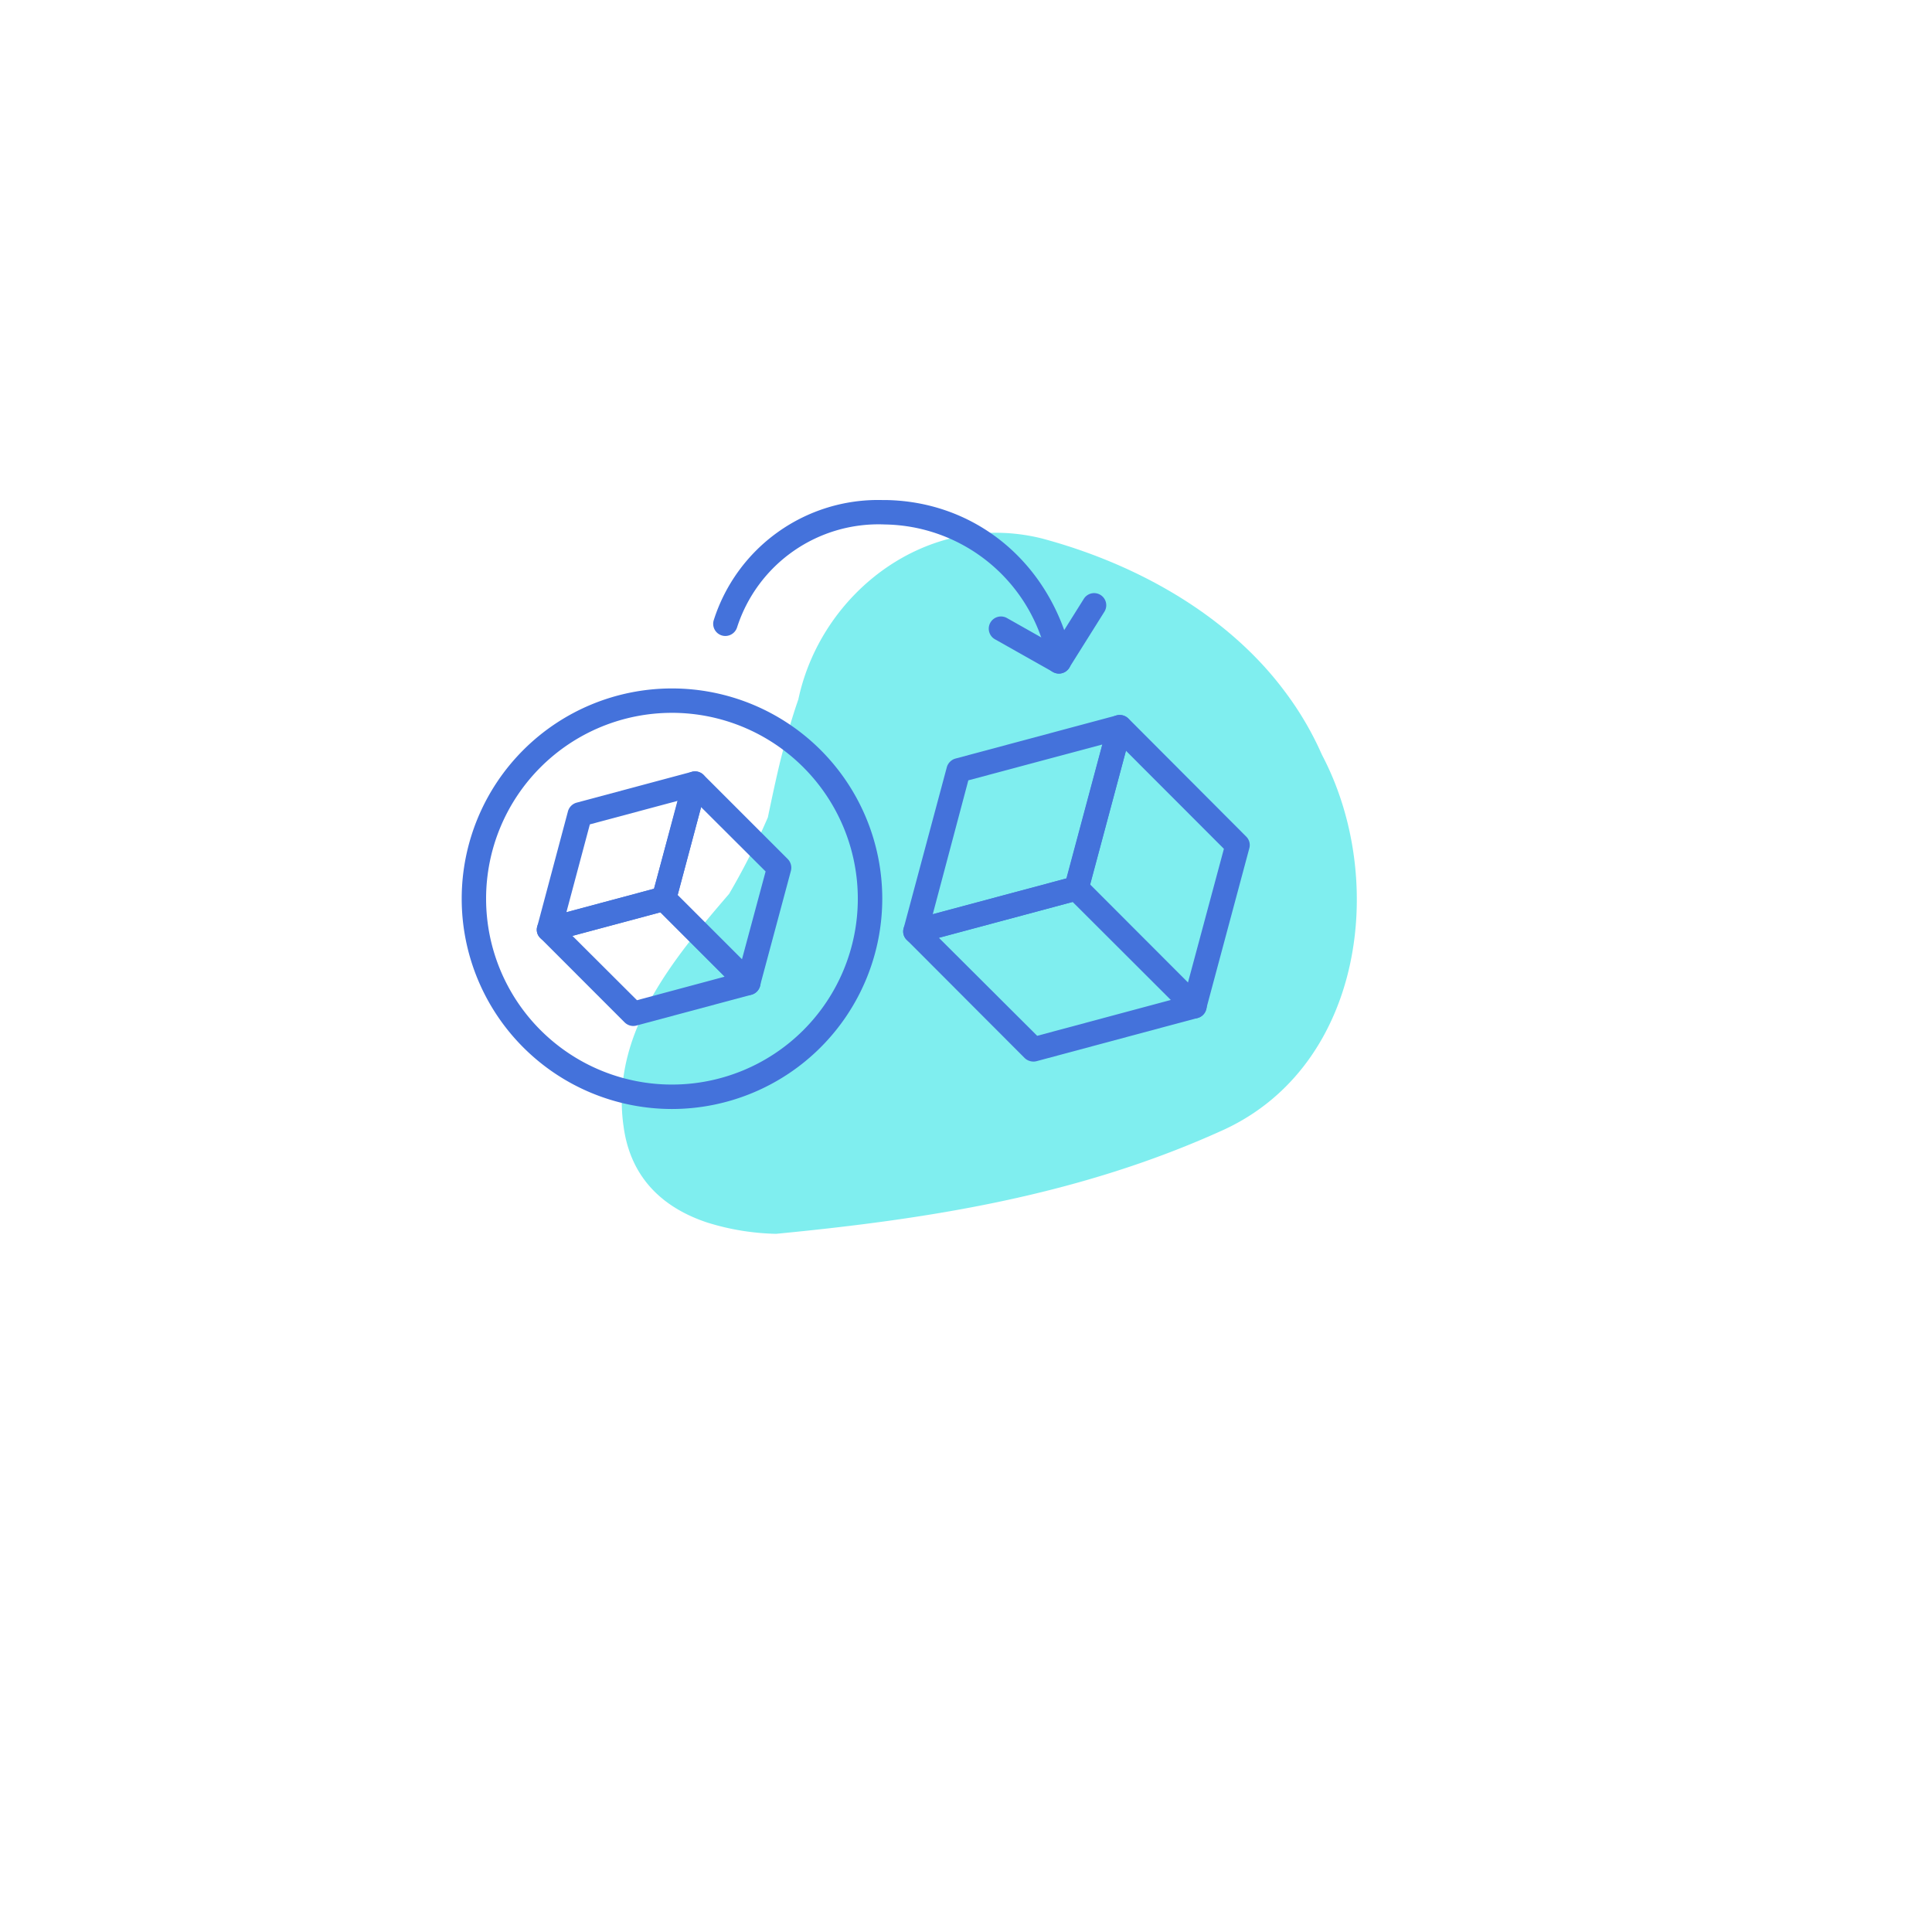 <svg xmlns="http://www.w3.org/2000/svg" xmlns:xlink="http://www.w3.org/1999/xlink" width="193" height="193" viewBox="0 0 193 193"><defs><filter id="a" x="0" y="0" width="193" height="193" filterUnits="userSpaceOnUse"><feOffset dy="10" input="SourceAlpha"/><feGaussianBlur stdDeviation="7.5" result="b"/><feFlood flood-color="#598ebc" flood-opacity="0.671"/><feComposite operator="in" in2="b"/><feComposite in="SourceGraphic"/></filter></defs><g transform="translate(22.5 12.5)"><g transform="matrix(1, 0, 0, 1, -22.5, -12.5)" filter="url(#a)"><circle cx="74" cy="74" r="74" transform="translate(22.5 12.5)" fill="#fff"/></g><g transform="translate(16.885 26.241)"><path d="M2729.309,417.9c.391-1.858.8-3.823,1.289-5.815.508-1.99,1.074-4.009,1.758-5.979,2.266-10.684,12.891-18.909,24.316-16.077,9.395,2.512,18.574,7.6,24.316,15.339a31.659,31.659,0,0,1,3.672,6.274c6.582,12.483,4.121,31.006-9.766,37.441-14.512,6.616-29.57,8.948-44.766,10.415a24.727,24.727,0,0,1-6.895-1.135c-4.277-1.426-7.637-4.338-8.34-9.619-1.309-9.2,4.922-16.66,10.547-23.208A70.418,70.418,0,0,0,2729.309,417.9Z" transform="translate(-2691.989 -374.984)" fill="#00dfe0" opacity="0.5"/><g transform="translate(59.415 20.505)"><path d="M2776.895,406.162a1.274,1.274,0,0,1-.645-.186,1.206,1.206,0,0,1-.371-1.68l3.516-5.605a1.212,1.212,0,0,1,2.051,1.294l-3.516,5.605A1.214,1.214,0,0,1,2776.895,406.162Z" transform="translate(-2769.922 -398.121)" fill="#4472db"/><path d="M2774.379,407.192a1.206,1.206,0,0,1-.586-.161l-5.762-3.25a1.218,1.218,0,1,1,1.191-2.124l5.762,3.254a1.237,1.237,0,0,1,.469,1.66A1.224,1.224,0,0,1,2774.379,407.192Z" transform="translate(-2767.406 -399.148)" fill="#4472db"/></g><path d="M2762.17,400.748a1.208,1.208,0,0,1-1.172-.886,16.811,16.811,0,0,0-16.016-12.651A14.841,14.841,0,0,0,2730.2,397.5a1.229,1.229,0,0,1-1.543.791,1.216,1.216,0,0,1-.781-1.531,17.23,17.23,0,0,1,16.836-11.99h.332c8.652.132,15.84,5.791,18.3,14.424a1.227,1.227,0,0,1-.84,1.5A1.214,1.214,0,0,1,2762.17,400.748Z" transform="translate(-2695.957 -373.559)" fill="#4472db"/><ellipse cx="50" cy="50" rx="50" ry="50" transform="translate(0 0)" fill="none"/><g transform="translate(50.838 32.686)"><path d="M2791.211,445.936a1.208,1.208,0,0,1-.859-.361L2778.574,433.8a1.252,1.252,0,0,1-.332-1.177l4.316-16.1a1.243,1.243,0,0,1,2.07-.547l11.758,11.787a1.19,1.19,0,0,1,.313,1.172l-4.316,16.094a1.211,1.211,0,0,1-.859.864A1.238,1.238,0,0,1,2791.211,445.936Zm-10.43-13.364,9.785,9.79,3.594-13.374-9.785-9.795Z" transform="translate(-2762.12 -415.621)" fill="#4472db"/><path d="M2756.3,438.465a1.145,1.145,0,0,1-.84-.361,1.158,1.158,0,0,1-.332-1.172l4.316-16.094a1.246,1.246,0,0,1,.859-.864l16.094-4.312a1.213,1.213,0,0,1,1.484,1.494l-4.3,16.094a1.265,1.265,0,0,1-.879.859l-16.074,4.312A1.413,1.413,0,0,1,2756.3,438.465Zm5.293-16.318-3.555,13.379,13.379-3.584,3.574-13.379Z" transform="translate(-2755.083 -415.621)" fill="#4472db"/><path d="M2768.1,457.271a1.279,1.279,0,0,1-.879-.352l-11.758-11.782a1.174,1.174,0,0,1-.332-1.182,1.205,1.205,0,0,1,.859-.859l16.094-4.307a1.23,1.23,0,0,1,1.191.313l11.758,11.777a1.163,1.163,0,0,1,.332,1.177,1.205,1.205,0,0,1-.859.859l-16.094,4.316A1.242,1.242,0,0,1,2768.1,457.271Zm-9.453-12.368,9.824,9.795,13.379-3.589-9.824-9.79Z" transform="translate(-2755.083 -422.651)" fill="#4472db"/></g><path d="M2712.734,453.82a21.006,21.006,0,1,1,21.016-21.011A21.023,21.023,0,0,1,2712.734,453.82Zm0-39.575a18.567,18.567,0,1,0,18.574,18.564A18.577,18.577,0,0,0,2712.734,414.244Z" transform="translate(-2685 -381.776)" fill="#4472db"/><g transform="translate(14.233 38.319)"><path d="M2728.643,446.063a1.233,1.233,0,0,1-.859-.352l-8.418-8.418a1.242,1.242,0,0,1-.312-1.177l3.066-11.5a1.258,1.258,0,0,1,.9-.859,1.219,1.219,0,0,1,1.172.313l8.418,8.418a1.233,1.233,0,0,1,.293,1.177l-3.086,11.494a1.172,1.172,0,0,1-.859.864A1.054,1.054,0,0,1,2728.643,446.063Zm-7.051-10,6.426,6.426,2.363-8.779-6.445-6.426Z" transform="translate(-2707.517 -423.714)" fill="#4472db"/><path d="M2703.721,440.73a1.171,1.171,0,0,1-.859-.356,1.154,1.154,0,0,1-.312-1.177l3.066-11.5a1.239,1.239,0,0,1,.859-.859l11.5-3.081a1.2,1.2,0,0,1,1.484,1.489l-3.066,11.5a1.239,1.239,0,0,1-.859.859l-11.5,3.081A1.15,1.15,0,0,1,2703.721,440.73Zm4.082-11.724-2.344,8.779,8.75-2.349,2.383-8.784Z" transform="translate(-2702.496 -423.714)" fill="#4472db"/><path d="M2712.139,454.169a1.238,1.238,0,0,1-.859-.356l-8.418-8.423a1.143,1.143,0,0,1-.312-1.172,1.18,1.18,0,0,1,.84-.859l11.5-3.081a1.206,1.206,0,0,1,1.172.313l8.418,8.413a1.172,1.172,0,0,1,.332,1.182,1.275,1.275,0,0,1-.859.859l-11.5,3.081A1.264,1.264,0,0,1,2712.139,454.169Zm-6.074-9,6.445,6.426,8.77-2.354-6.426-6.426Z" transform="translate(-2702.496 -428.737)" fill="#4472db"/></g></g></g></svg>